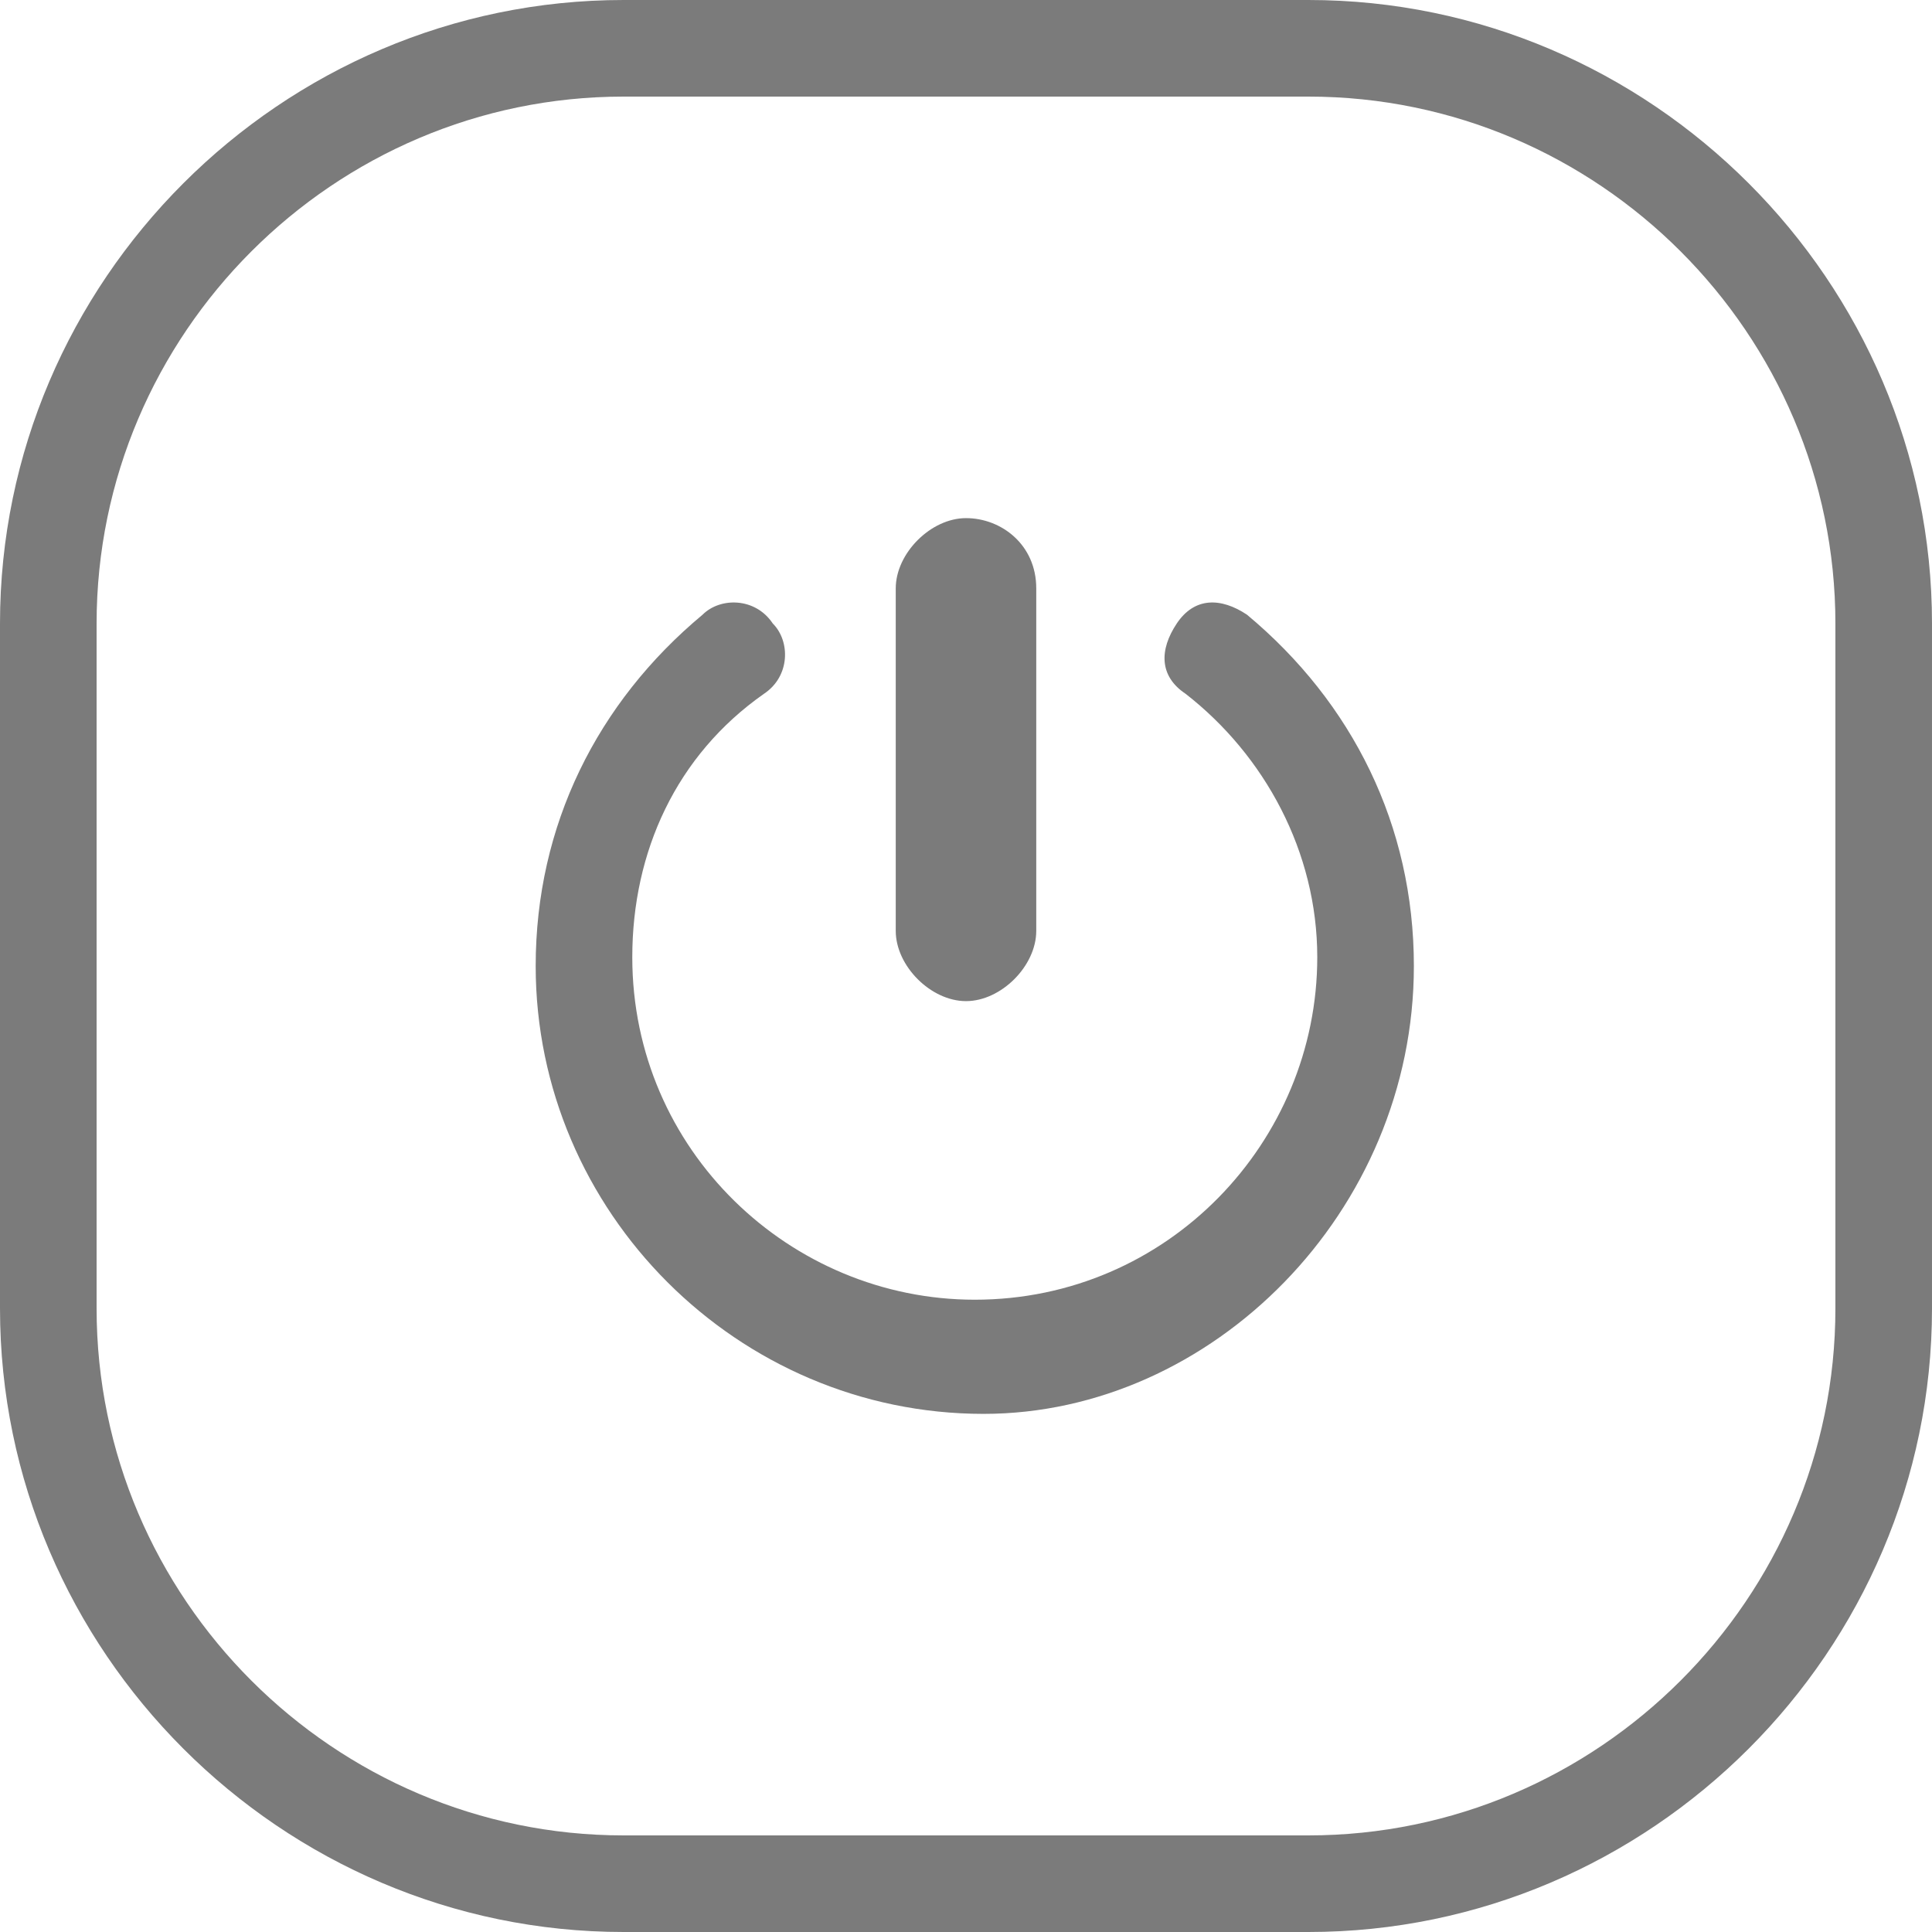 <?xml version="1.0" encoding="utf-8"?>
<!-- Generator: Adobe Illustrator 19.0.0, SVG Export Plug-In . SVG Version: 6.00 Build 0)  -->
<svg version="1.1" id="图层_1" xmlns="http://www.w3.org/2000/svg" xmlns:xlink="http://www.w3.org/1999/xlink" x="0px" y="0px"
	 viewBox="-286 409.9 22 22" style="enable-background:new -286 409.9 22 22;" xml:space="preserve">
<style type="text/css">
	.st0{fill:#7B7B7B;}
</style>
<path class="st0" d="M-271.1,431.9h-7.8c-3.9,0-7.1-3.2-7.1-7.1V417c0-3.9,3.2-7.1,7.1-7.1h7.8c3.9,0,7.1,3.2,7.1,7.1v7.8
	C-264,428.7-267.2,431.9-271.1,431.9z M-278.9,411c-3.3,0-6,2.7-6,6v7.8c0,3.3,2.7,6,6,6h7.8c3.3,0,6-2.7,6-6V417c0-3.3-2.7-6-6-6
	H-278.9z"/>
<path class="st0" d="M-274.2,416.6v3.9c0,0.4-0.4,0.8-0.8,0.8c-0.4,0-0.8-0.4-0.8-0.8v-3.9c0-0.4,0.4-0.8,0.8-0.8
	C-274.6,415.8-274.2,416.1-274.2,416.6L-274.2,416.6z M-269.9,420.9c0-1.6-0.7-3-1.9-4c-0.3-0.2-0.6-0.2-0.8,0.1
	c-0.2,0.3-0.2,0.6,0.1,0.8c0.9,0.7,1.5,1.8,1.5,3c0,2.1-1.7,3.9-3.9,3.9c-2.1,0-3.9-1.7-3.9-3.9c0-1.2,0.5-2.3,1.5-3
	c0.3-0.2,0.3-0.6,0.1-0.8c-0.2-0.3-0.6-0.3-0.8-0.1c-1.2,1-1.9,2.4-1.9,4c0,2.8,2.3,5.1,5.1,5.1C-272.2,426-269.9,423.7-269.9,420.9
	L-269.9,420.9z"/>
</svg>
